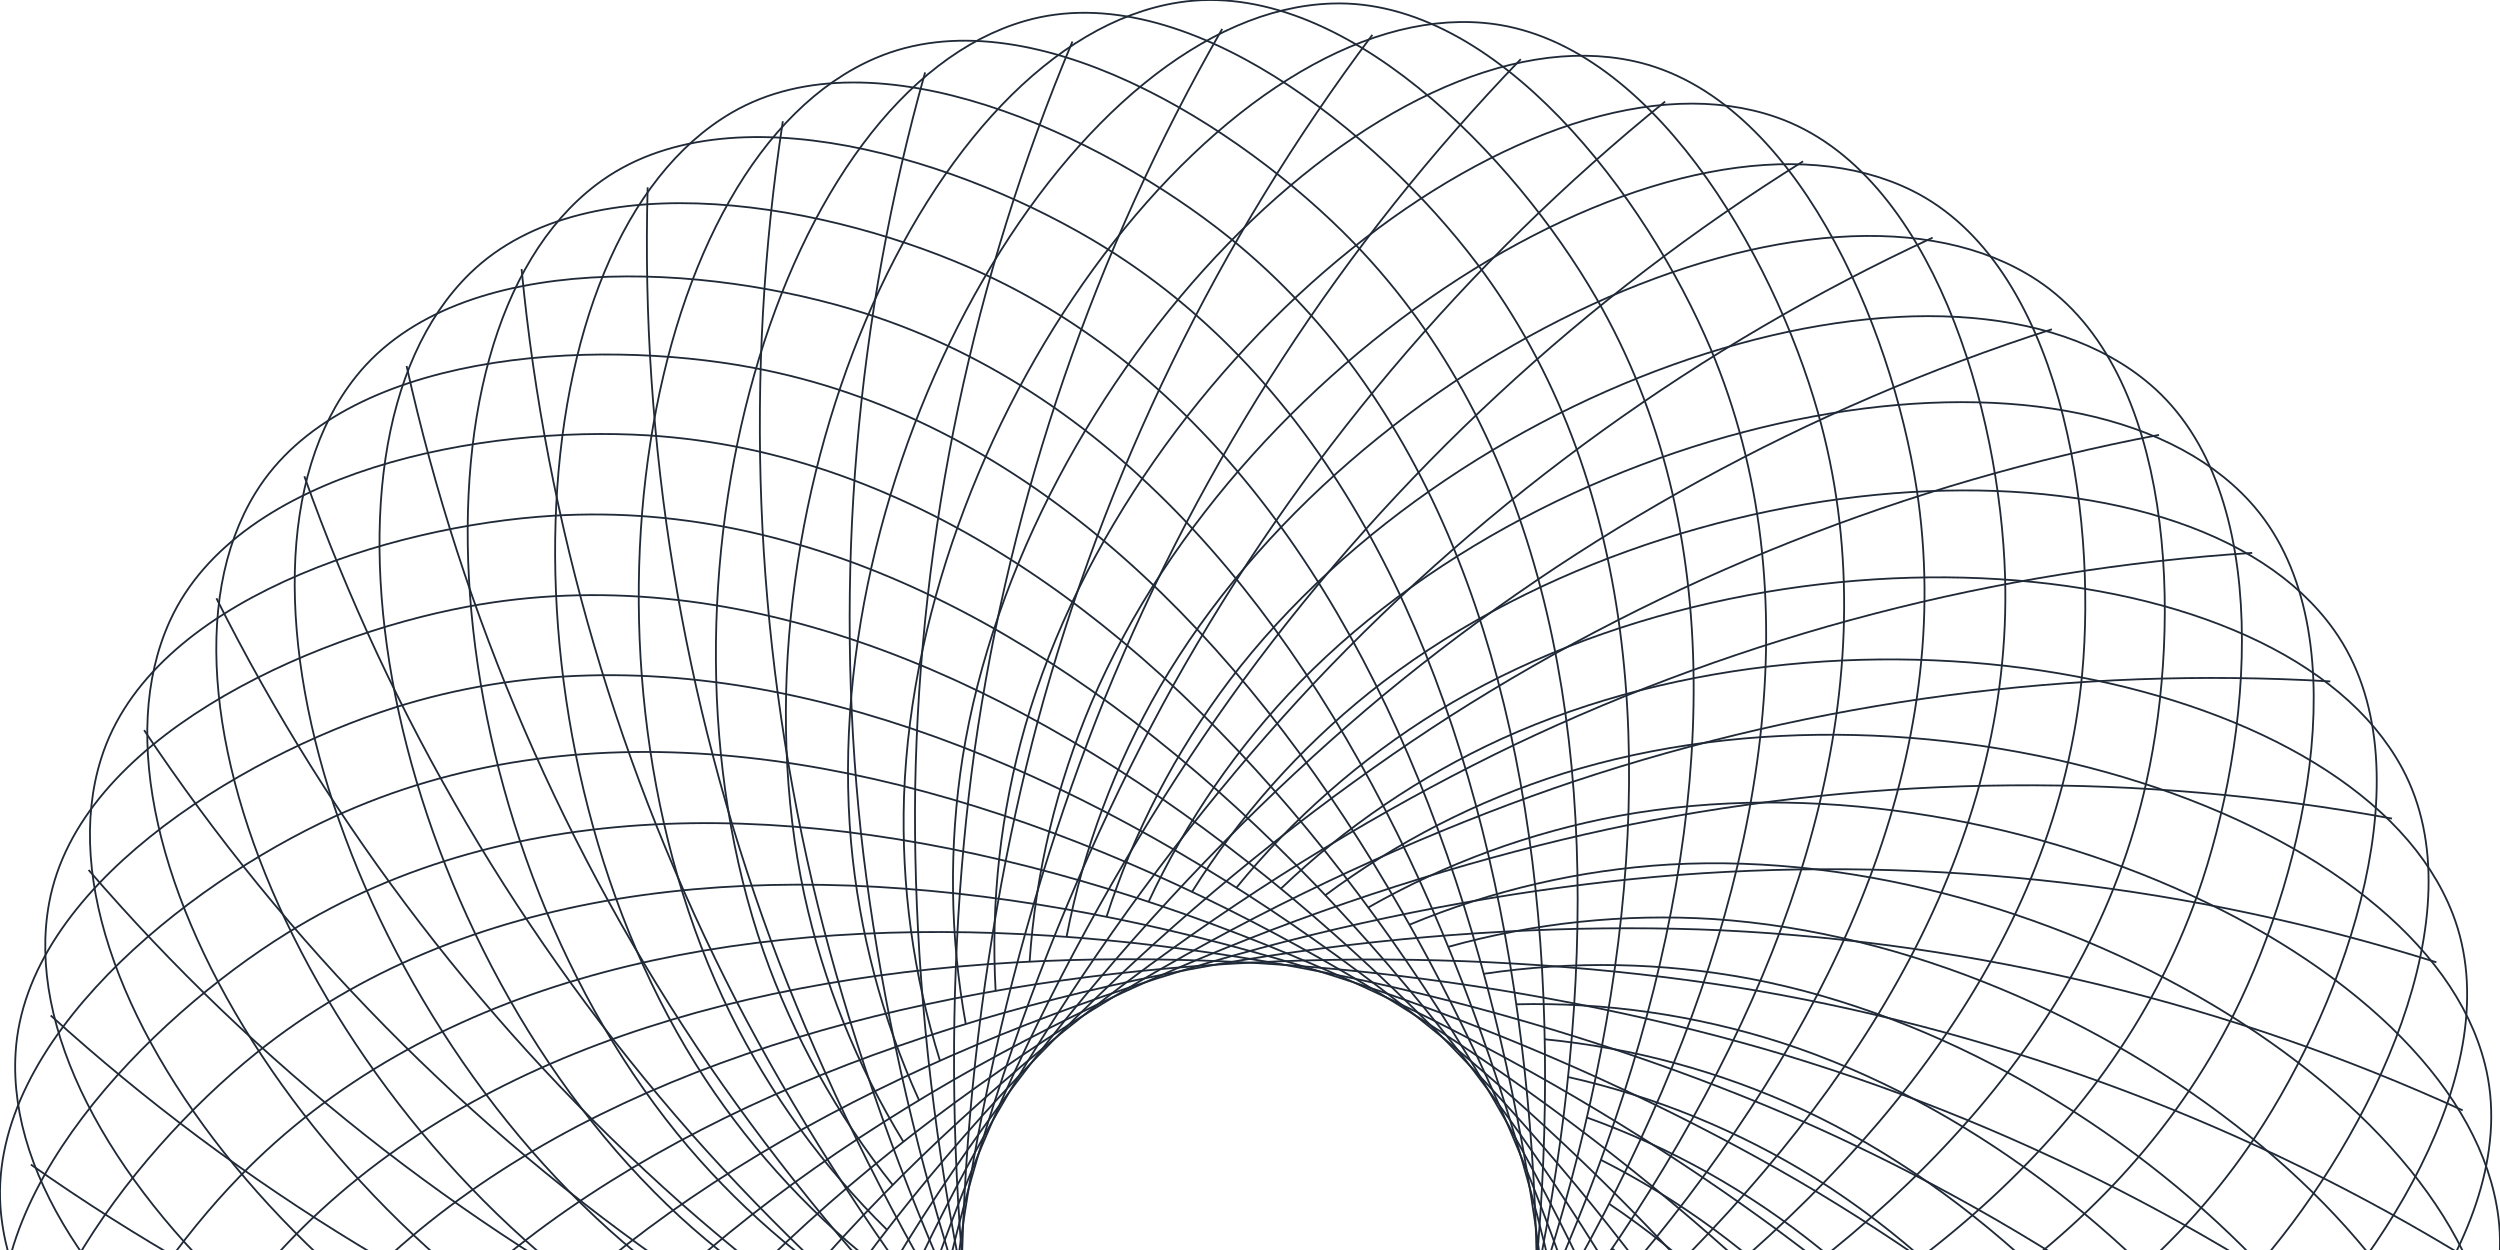 <svg width="544" height="272" viewBox="0 0 544 272" fill="none" xmlns="http://www.w3.org/2000/svg">
<g clip-path="url(#clip0_891_8525)">
<path d="M518.867 370.144C485.074 325.688 443.128 288.072 395.268 259.304C305.279 205.648 146.335 156.317 55.694 229.202C27.964 251.512 -5.039 294.636 6.026 329.034C23.002 381.95 130.885 410.008 210.209 379.699C228.391 372.68 245.269 362.666 260.143 350.07" stroke="#1F2937" stroke-width="0.4" stroke-miterlimit="10"/>
<path d="M504.944 399.757C476.874 351.486 439.869 309.003 395.906 274.578C313.19 210.255 161.505 141.755 62.613 202.966C32.35 221.691 -5.675 260.43 1.05 295.925C11.419 350.544 115.006 391.639 197.456 371.299C216.369 366.573 234.355 358.706 250.664 348.026" stroke="#1F2937" stroke-width="0.4" stroke-miterlimit="10"/>
<path d="M487.479 427.415C465.555 376.052 434.049 329.335 394.645 289.762C320.462 215.781 178.375 129.148 72.67 177.738C40.333 192.552 -2.166 226.373 0.086 262.43C3.759 317.939 101.525 371.462 185.811 361.403C205.162 359.029 223.978 353.431 241.479 344.841" stroke="#1F2937" stroke-width="0.4" stroke-miterlimit="10"/>
<path d="M466.74 452.762C451.294 399.098 425.771 348.867 391.534 304.754C326.994 222.21 196.609 118.763 85.763 154.006C51.842 164.776 5.507 193.071 3.388 229.143C0.1 284.636 90.563 349.759 175.486 350.144C194.977 350.179 214.335 346.939 232.753 340.56" stroke="#1F2937" stroke-width="0.4" stroke-miterlimit="10"/>
<path d="M443.054 475.339C434.314 420.204 415.155 367.239 386.602 319.272C332.697 229.35 216.015 110.675 101.674 132.022C66.685 138.54 17.239 160.939 10.692 196.478C0.619 251.142 82.387 326.842 166.614 337.716C185.958 340.135 205.571 339.294 224.636 335.227" stroke="#1F2937" stroke-width="0.4" stroke-miterlimit="10"/>
<path d="M416.778 494.834C414.912 439.031 402.434 384.094 380.013 332.96C337.558 237.158 236.326 105.045 120.251 112.23C84.7 114.408 32.855 130.555 22.026 165.013C5.243 217.958 77.072 303.199 159.299 324.279C178.198 329.062 197.766 330.639 217.188 328.946" stroke="#1F2937" stroke-width="0.4" stroke-miterlimit="10"/>
<path d="M388.306 510.966C393.279 455.343 387.618 399.281 371.626 345.774C341.274 245.483 257.062 101.934 140.958 94.735C105.407 92.542 52.08 102.142 37 135.044C13.906 185.604 74.729 279.022 153.771 310.057C171.938 317.122 191.16 321.092 210.638 321.805" stroke="#1F2937" stroke-width="0.4" stroke-miterlimit="10"/>
<path d="M358.057 523.455C369.829 468.889 371.101 412.579 361.804 357.537C344.014 254.223 278.066 101.401 163.74 79.995C128.751 73.447 74.55 76.454 55.605 107.223C26.467 154.628 75.335 254.742 149.978 295.258C167.14 304.505 185.732 310.804 204.979 313.895" stroke="#1F2937" stroke-width="0.4" stroke-miterlimit="10"/>
<path d="M326.504 532.151C344.904 479.427 353.093 423.68 350.635 367.892C345.643 263.215 298.982 103.46 188.151 68.158C154.244 57.359 100.043 53.685 77.498 81.891C42.776 125.281 78.979 230.713 148.067 280.104C163.963 291.386 181.638 299.923 200.357 305.362" stroke="#1F2937" stroke-width="0.4" stroke-miterlimit="10"/>
<path d="M294.094 536.891C318.814 486.842 333.785 432.545 338.207 376.899C346.132 272.415 319.454 108.127 213.778 59.477C181.456 44.589 128.159 34.293 102.28 59.477C62.537 98.246 85.512 207.322 148.008 264.83C162.399 277.982 178.892 288.627 196.802 296.325" stroke="#1F2937" stroke-width="0.4" stroke-miterlimit="10"/>
<path d="M261.417 537.617C292.12 490.973 313.657 438.907 324.875 384.202C345.614 281.481 339.289 115.163 240.441 53.848C210.178 35.093 158.555 18.294 129.773 40.174C85.482 73.832 94.874 184.923 149.83 249.645C162.493 264.471 177.555 277.065 194.388 286.903" stroke="#1F2937" stroke-width="0.4" stroke-miterlimit="10"/>
<path d="M228.916 534.328C265.12 491.813 292.891 442.788 310.743 389.876C343.91 290.474 358.145 124.704 267.504 51.7C239.73 29.375 190.55 6.369 159.295 24.471C111.227 52.396 106.901 163.724 153.488 234.832C164.233 251.099 177.632 265.446 193.128 277.274" stroke="#1F2937" stroke-width="0.4" stroke-miterlimit="10"/>
<path d="M196.95 527.054C238.109 489.304 271.697 444.054 295.916 393.728C341.036 299.169 375.506 136.333 294.553 52.811C269.786 27.256 223.806 -1.602 190.58 12.62C139.446 34.426 121.463 144.466 158.969 220.625C167.622 238.085 179.138 253.974 193.039 267.63" stroke="#1F2937" stroke-width="0.4" stroke-miterlimit="10"/>
<path d="M166.185 515.914C211.659 483.512 250.545 442.743 280.764 395.787C337.172 307.421 391.387 150.125 321.322 57.27C299.872 28.916 257.803 -5.438 223.082 4.546C169.666 19.894 138.292 126.852 166.155 207.085C172.626 225.483 182.14 242.664 194.3 257.912" stroke="#1F2937" stroke-width="0.4" stroke-miterlimit="10"/>
<path d="M137.078 501.085C186.195 474.506 229.797 438.809 265.551 395.905C332.388 315.213 405.534 165.709 347.393 64.944C329.618 34.115 292.067 -5.097 256.367 0.547C201.47 9.213 157.209 111.519 174.999 194.611C179.144 213.664 186.454 231.886 196.626 248.52" stroke="#1F2937" stroke-width="0.4" stroke-miterlimit="10"/>
<path d="M109.895 482.775C161.9 462.436 209.557 432.381 250.322 394.217C326.55 322.339 417.517 182.982 372.204 75.817C358.339 43.033 325.898 -0.49 289.784 0.769C234.235 2.621 177.739 98.705 185.19 183.308C186.95 202.721 191.957 221.7 200.003 239.454" stroke="#1F2937" stroke-width="0.4" stroke-miterlimit="10"/>
<path d="M85.232 461.265C139.339 447.48 190.326 423.513 235.466 390.646C319.959 328.679 427.413 201.53 395.55 89.653C385.818 55.418 358.977 8.176 322.966 4.991C267.61 0.013 199.722 88.424 196.715 173.294C196.093 192.781 198.742 212.235 204.551 230.847" stroke="#1F2937" stroke-width="0.4" stroke-miterlimit="10"/>
<path d="M63.379 436.896C118.777 429.866 172.328 412.344 221.168 385.269C312.638 334.16 434.816 221.173 417.04 106.23C411.589 71.047 390.747 20.931 355.433 13.287C301.114 1.539 222.871 80.943 209.465 164.805C206.447 184.065 206.682 203.695 210.162 222.877" stroke="#1F2937" stroke-width="0.4" stroke-miterlimit="10"/>
<path d="M44.703 410.023C100.547 409.861 155.848 399.057 207.646 378.188C304.686 338.708 439.855 241.587 436.3 125.326C435.219 89.772 420.687 37.434 386.573 25.523C334.09 7.183 246.693 76.321 223.096 157.946C217.735 176.709 215.557 196.238 216.653 215.721" stroke="#1F2937" stroke-width="0.4" stroke-miterlimit="10"/>
<path d="M29.473 381.062C84.91 387.761 141.116 383.834 195.083 369.492C296.241 342.234 442.312 262.475 453.081 146.643C456.369 111.208 448.385 57.507 416.048 41.463C366.232 16.827 270.985 74.736 237.537 152.806C229.914 170.748 225.353 189.841 224.042 209.292" stroke="#1F2937" stroke-width="0.4" stroke-miterlimit="10"/>
<path d="M17.906 350.456C72.103 363.917 128.368 366.934 183.694 359.344C287.385 344.723 442.21 283.526 467.111 169.902C474.814 135.103 473.406 80.765 443.232 60.944C396.823 30.397 295.191 76.143 252.396 149.488C242.629 166.362 235.76 184.754 232.073 203.9" stroke="#1F2937" stroke-width="0.4" stroke-miterlimit="10"/>
<path d="M10.203 318.65C62.335 338.661 117.8 348.56 173.635 347.819C278.393 346.056 439.499 304.339 478.191 194.641C490.041 161.072 495.374 107.045 467.822 83.609C425.516 47.552 319.025 80.484 267.55 148.036C255.806 163.582 246.753 180.988 240.768 199.53" stroke="#1F2937" stroke-width="0.4" stroke-miterlimit="10"/>
<path d="M6.456 286.133C55.728 312.405 109.556 329.047 165.059 335.167C269.238 346.308 434.255 324.694 486.131 220.58C502.01 188.715 513.95 135.77 489.538 109.119C452.001 68.143 342.267 87.742 282.866 148.45C269.276 162.449 258.13 178.628 249.893 196.315" stroke="#1F2937" stroke-width="0.4" stroke-miterlimit="10"/>
<path d="M6.721 253.409C52.394 285.532 103.768 308.66 158.095 321.554C260.127 345.404 426.537 344.249 490.811 247.29C510.482 217.662 528.85 166.539 507.89 137.103C475.672 91.817 364.367 97.787 297.96 150.717C282.758 162.922 269.71 177.589 259.357 194.108" stroke="#1F2937" stroke-width="0.4" stroke-miterlimit="10"/>
<path d="M11.034 220.966C52.416 258.457 100.556 287.727 152.883 307.213C251.212 343.419 416.555 362.722 492.22 274.4C515.373 247.379 539.873 198.937 522.705 167.146C496.279 118.259 385.092 110.482 312.686 154.865C296.099 165.11 281.344 178.058 269.032 193.174" stroke="#1F2937" stroke-width="0.4" stroke-miterlimit="10"/>
<path d="M19.284 189.308C55.746 231.597 99.925 266.559 149.46 292.325C242.59 340.338 404.244 379.817 490.249 301.466C516.557 277.496 546.82 232.432 533.68 198.774C513.476 146.984 404.081 125.622 326.772 160.761C309.058 168.869 292.826 179.885 278.748 193.352" stroke="#1F2937" stroke-width="0.4" stroke-miterlimit="10"/>
<path d="M31.357 158.88C62.347 205.338 101.901 245.469 147.906 277.126C234.414 336.234 390.025 395.268 484.976 328.086C514.039 307.524 549.605 266.519 540.703 231.498C527.015 177.634 421.073 142.984 340.016 168.361C321.435 174.236 303.971 183.185 288.348 194.833" stroke="#1F2937" stroke-width="0.4" stroke-miterlimit="10"/>
<path d="M47.089 130.185C72.129 180.1 106.451 224.786 148.218 261.853C226.816 331.138 373.983 408.853 476.474 353.848C507.833 337.019 548.184 300.695 543.651 264.845C536.674 209.648 435.798 162.243 352.252 177.531C333.085 181.088 314.649 187.833 297.711 197.485" stroke="#1F2937" stroke-width="0.4" stroke-miterlimit="10"/>
<path d="M66.228 103.638C84.947 156.235 113.517 204.782 150.41 246.683C219.898 325.198 356.4 420.363 464.875 378.38C498.071 365.522 542.57 334.442 542.466 298.31C542.333 242.728 448.033 183.279 363.229 188.123C343.771 189.294 324.647 193.726 306.658 201.233" stroke="#1F2937" stroke-width="0.4" stroke-miterlimit="10"/>
<path d="M88.473 79.639C100.577 134.158 122.964 185.869 154.436 232.002C213.762 318.368 337.524 429.637 450.34 401.297C484.855 392.616 532.834 367.225 537.189 331.36C543.87 276.178 457.599 205.603 372.868 199.989C353.408 198.761 333.88 200.81 315.097 206.048" stroke="#1F2937" stroke-width="0.4" stroke-miterlimit="10"/>
<path d="M113.496 58.544C118.819 114.135 134.685 168.203 160.245 217.855C208.506 310.857 317.663 436.496 433.101 422.289C468.43 417.919 519.165 398.587 527.905 363.566C541.325 309.628 464.372 228.98 380.974 212.996C361.815 209.394 342.189 209.024 322.907 211.899" stroke="#1F2937" stroke-width="0.4" stroke-miterlimit="10"/>
<path d="M140.929 40.767C139.386 96.589 148.485 152.194 167.741 204.611C204.21 302.799 297.058 440.896 413.415 440.926C448.966 440.926 501.745 428.022 514.706 394.291C534.644 342.441 468.193 252.92 387.388 226.803C368.82 220.86 349.389 218.066 329.899 218.536" stroke="#1F2937" stroke-width="0.4" stroke-miterlimit="10"/>
<path d="M170.345 26.383C161.942 81.597 164.139 137.908 176.818 192.3C200.948 294.266 276.169 442.659 391.607 457.058C426.936 461.502 480.84 455.103 497.846 423.223C524.02 374.188 469.064 277.2 392.081 241.365C374.385 233.189 355.443 228.041 336.043 226.136" stroke="#1F2937" stroke-width="0.4" stroke-miterlimit="10"/>
<path d="M201.307 15.761C186.186 69.521 181.446 125.67 187.338 181.205C198.759 285.363 255.152 441.933 367.953 470.346C402.468 479.042 456.757 479.383 477.57 449.843C509.566 404.394 466.934 301.391 394.943 256.357C378.383 246.073 360.218 238.637 341.201 234.358" stroke="#1F2937" stroke-width="0.4" stroke-miterlimit="10"/>
<path d="M233.363 9.035C211.743 60.525 200.129 115.664 199.145 171.501C197.664 276.281 234.4 438.614 342.832 480.657C376.013 493.53 429.843 500.537 454.122 473.768C491.451 432.6 461.81 325.138 395.892 271.6C380.723 259.356 363.609 249.741 345.261 243.157" stroke="#1F2937" stroke-width="0.4" stroke-miterlimit="10"/>
<path d="M265.949 6.294C238.177 54.74 219.888 108.033 212.059 163.324C197.72 267.126 214.236 432.748 316.698 487.753C348.042 504.611 400.614 518.181 427.988 494.597C470.102 458.332 453.881 348.041 395.044 286.799C381.491 272.785 365.683 261.143 348.279 252.357" stroke="#1F2937" stroke-width="0.4" stroke-miterlimit="10"/>
<path d="M298.627 7.583C265.112 52.25 240.413 102.894 225.851 156.806C198.876 258.045 194.847 424.452 289.828 491.678C318.877 512.255 369.374 532.18 399.445 512.137C445.706 481.323 443.158 369.921 392.29 301.865C380.563 286.293 366.308 272.798 350.117 261.941" stroke="#1F2937" stroke-width="0.4" stroke-miterlimit="10"/>
<path d="M330.921 12.872C292.173 53.082 261.441 100.307 240.369 152.021C201.144 249.187 176.762 413.83 262.707 492.212C289 516.211 336.668 542.18 368.961 526.003C418.659 501.1 429.828 390.187 387.699 316.443C377.975 299.545 365.488 284.398 350.756 271.63" stroke="#1F2937" stroke-width="0.4" stroke-miterlimit="10"/>
<path d="M362.326 22.101C318.929 57.243 282.622 100.329 255.346 149.058C204.493 240.669 160.054 401.076 235.719 489.427C258.872 516.463 302.985 548.106 337.055 536.002C389.419 517.396 414.083 408.705 381.39 330.338C373.832 312.38 363.318 295.815 350.283 281.333" stroke="#1F2937" stroke-width="0.4" stroke-miterlimit="10"/>
<path d="M392.349 35.108C344.965 64.653 303.641 102.953 270.587 147.962C208.846 232.624 145.046 386.35 209.275 483.338C228.932 512.966 268.809 549.839 304.079 542.017C358.339 529.988 396.231 425.148 373.359 343.36C368.047 324.599 359.625 306.862 348.444 290.888" stroke="#1F2937" stroke-width="0.4" stroke-miterlimit="10"/>
<path d="M420.54 51.715C369.888 75.212 324.175 108.143 285.845 148.747C214.105 225.188 131.967 369.892 183.783 474.035C199.633 505.915 234.71 547.35 270.661 543.928C326.003 538.654 376.486 439.266 363.835 355.3C360.865 336.031 354.691 317.394 345.571 300.162" stroke="#1F2937" stroke-width="0.4" stroke-miterlimit="10"/>
<path d="M446.488 71.654C393.329 88.75 343.911 115.813 300.876 151.399C220.368 218.447 121.002 351.967 159.62 461.68C171.47 495.264 201.096 540.699 237.269 541.676C292.818 543.247 355.137 450.821 352.9 365.922C352.296 346.447 348.441 327.21 341.494 309.006" stroke="#1F2937" stroke-width="0.4" stroke-miterlimit="10"/>
<path d="M469.793 94.631C414.937 105.067 362.569 125.85 315.486 155.873C227.333 212.522 112.325 332.812 137.167 446.451C144.78 481.235 168.674 529.973 204.388 535.425C259.33 543.809 332.535 459.739 340.757 375.21C342.576 355.799 341.129 336.22 336.476 317.287" stroke="#1F2937" stroke-width="0.4" stroke-miterlimit="10"/>
<path d="M490.084 120.304C434.361 123.915 379.835 138.108 329.422 162.124C234.99 207.5 106.057 312.754 116.752 428.585C120.04 464.021 137.757 515.337 172.538 525.144C226.028 540.21 309.01 465.769 327.541 382.928C331.743 363.889 332.719 344.279 330.43 324.916" stroke="#1F2937" stroke-width="0.4" stroke-miterlimit="10"/>
<path d="M507.077 148.273C451.331 145.008 395.472 152.393 342.49 170.035C243.242 203.455 102.311 292.058 98.697 408.334C97.601 443.888 108.874 497.011 142.188 511.011C193.367 532.595 284.911 468.894 313.501 388.898C320.005 370.52 323.38 351.181 323.485 331.686" stroke="#1F2937" stroke-width="0.4" stroke-miterlimit="10"/>
<path d="M520.496 178.123C465.575 168.028 409.234 168.491 354.486 179.486C251.832 200.463 101.184 271.082 83.26 386.024C77.794 421.193 82.475 475.279 113.805 493.264C162.006 520.936 260.631 468.983 298.819 393.135C307.538 375.697 313.266 356.918 315.765 337.582" stroke="#1F2937" stroke-width="0.4" stroke-miterlimit="10"/>
<path d="M530.156 209.396C476.878 192.632 420.893 186.182 365.199 190.389C260.782 198.537 102.549 250.105 70.686 361.981C60.939 396.216 58.925 450.466 87.81 472.168C132.249 505.544 236.518 466.109 283.742 395.535C294.546 379.298 302.557 361.367 307.443 342.486" stroke="#1F2937" stroke-width="0.4" stroke-miterlimit="10"/>
<path d="M535.889 241.617C485.096 218.423 430.348 205.125 374.575 202.433C269.907 197.737 106.46 229.454 61.162 336.575C47.282 369.344 38.616 422.941 64.613 448.021C104.608 486.538 212.936 460.302 268.47 396.054C281.174 381.265 291.309 364.45 298.451 346.308" stroke="#1F2937" stroke-width="0.4" stroke-miterlimit="10"/>
<path d="M537.637 274.281C490.067 245.03 437.361 225.106 382.338 215.573C279.047 198.048 113.007 209.44 54.822 310.176C37.046 340.989 21.848 393.135 44.571 421.208C79.515 464.42 190.242 451.606 253.257 394.676C267.685 381.568 279.808 366.129 289.119 349.004" stroke="#1F2937" stroke-width="0.4" stroke-miterlimit="10"/>
<path d="M535.341 306.932C491.728 272.056 441.873 245.807 388.44 229.587C288.082 199.5 121.894 190.389 51.784 283.229C30.32 311.628 8.827 361.492 27.95 392.157C57.339 439.34 168.792 440.229 238.295 391.476C254.222 380.237 268.152 366.406 279.505 350.559" stroke="#1F2937" stroke-width="0.4" stroke-miterlimit="10"/>
<path d="M529.06 339.049C490.061 299.083 443.811 266.906 392.78 244.238C296.866 202.048 133.064 172.597 52.081 256.09C27.284 281.644 -0.15 328.486 15.048 361.27C38.394 411.638 148.914 426.289 223.912 386.454C241.097 377.251 256.619 365.233 269.832 350.9" stroke="#1F2937" stroke-width="0.4" stroke-miterlimit="10"/>
</g>
<defs>
<clipPath id="clip0_891_8525">
<rect width="544" height="272" fill="white"/>
</clipPath>
</defs>
</svg>
